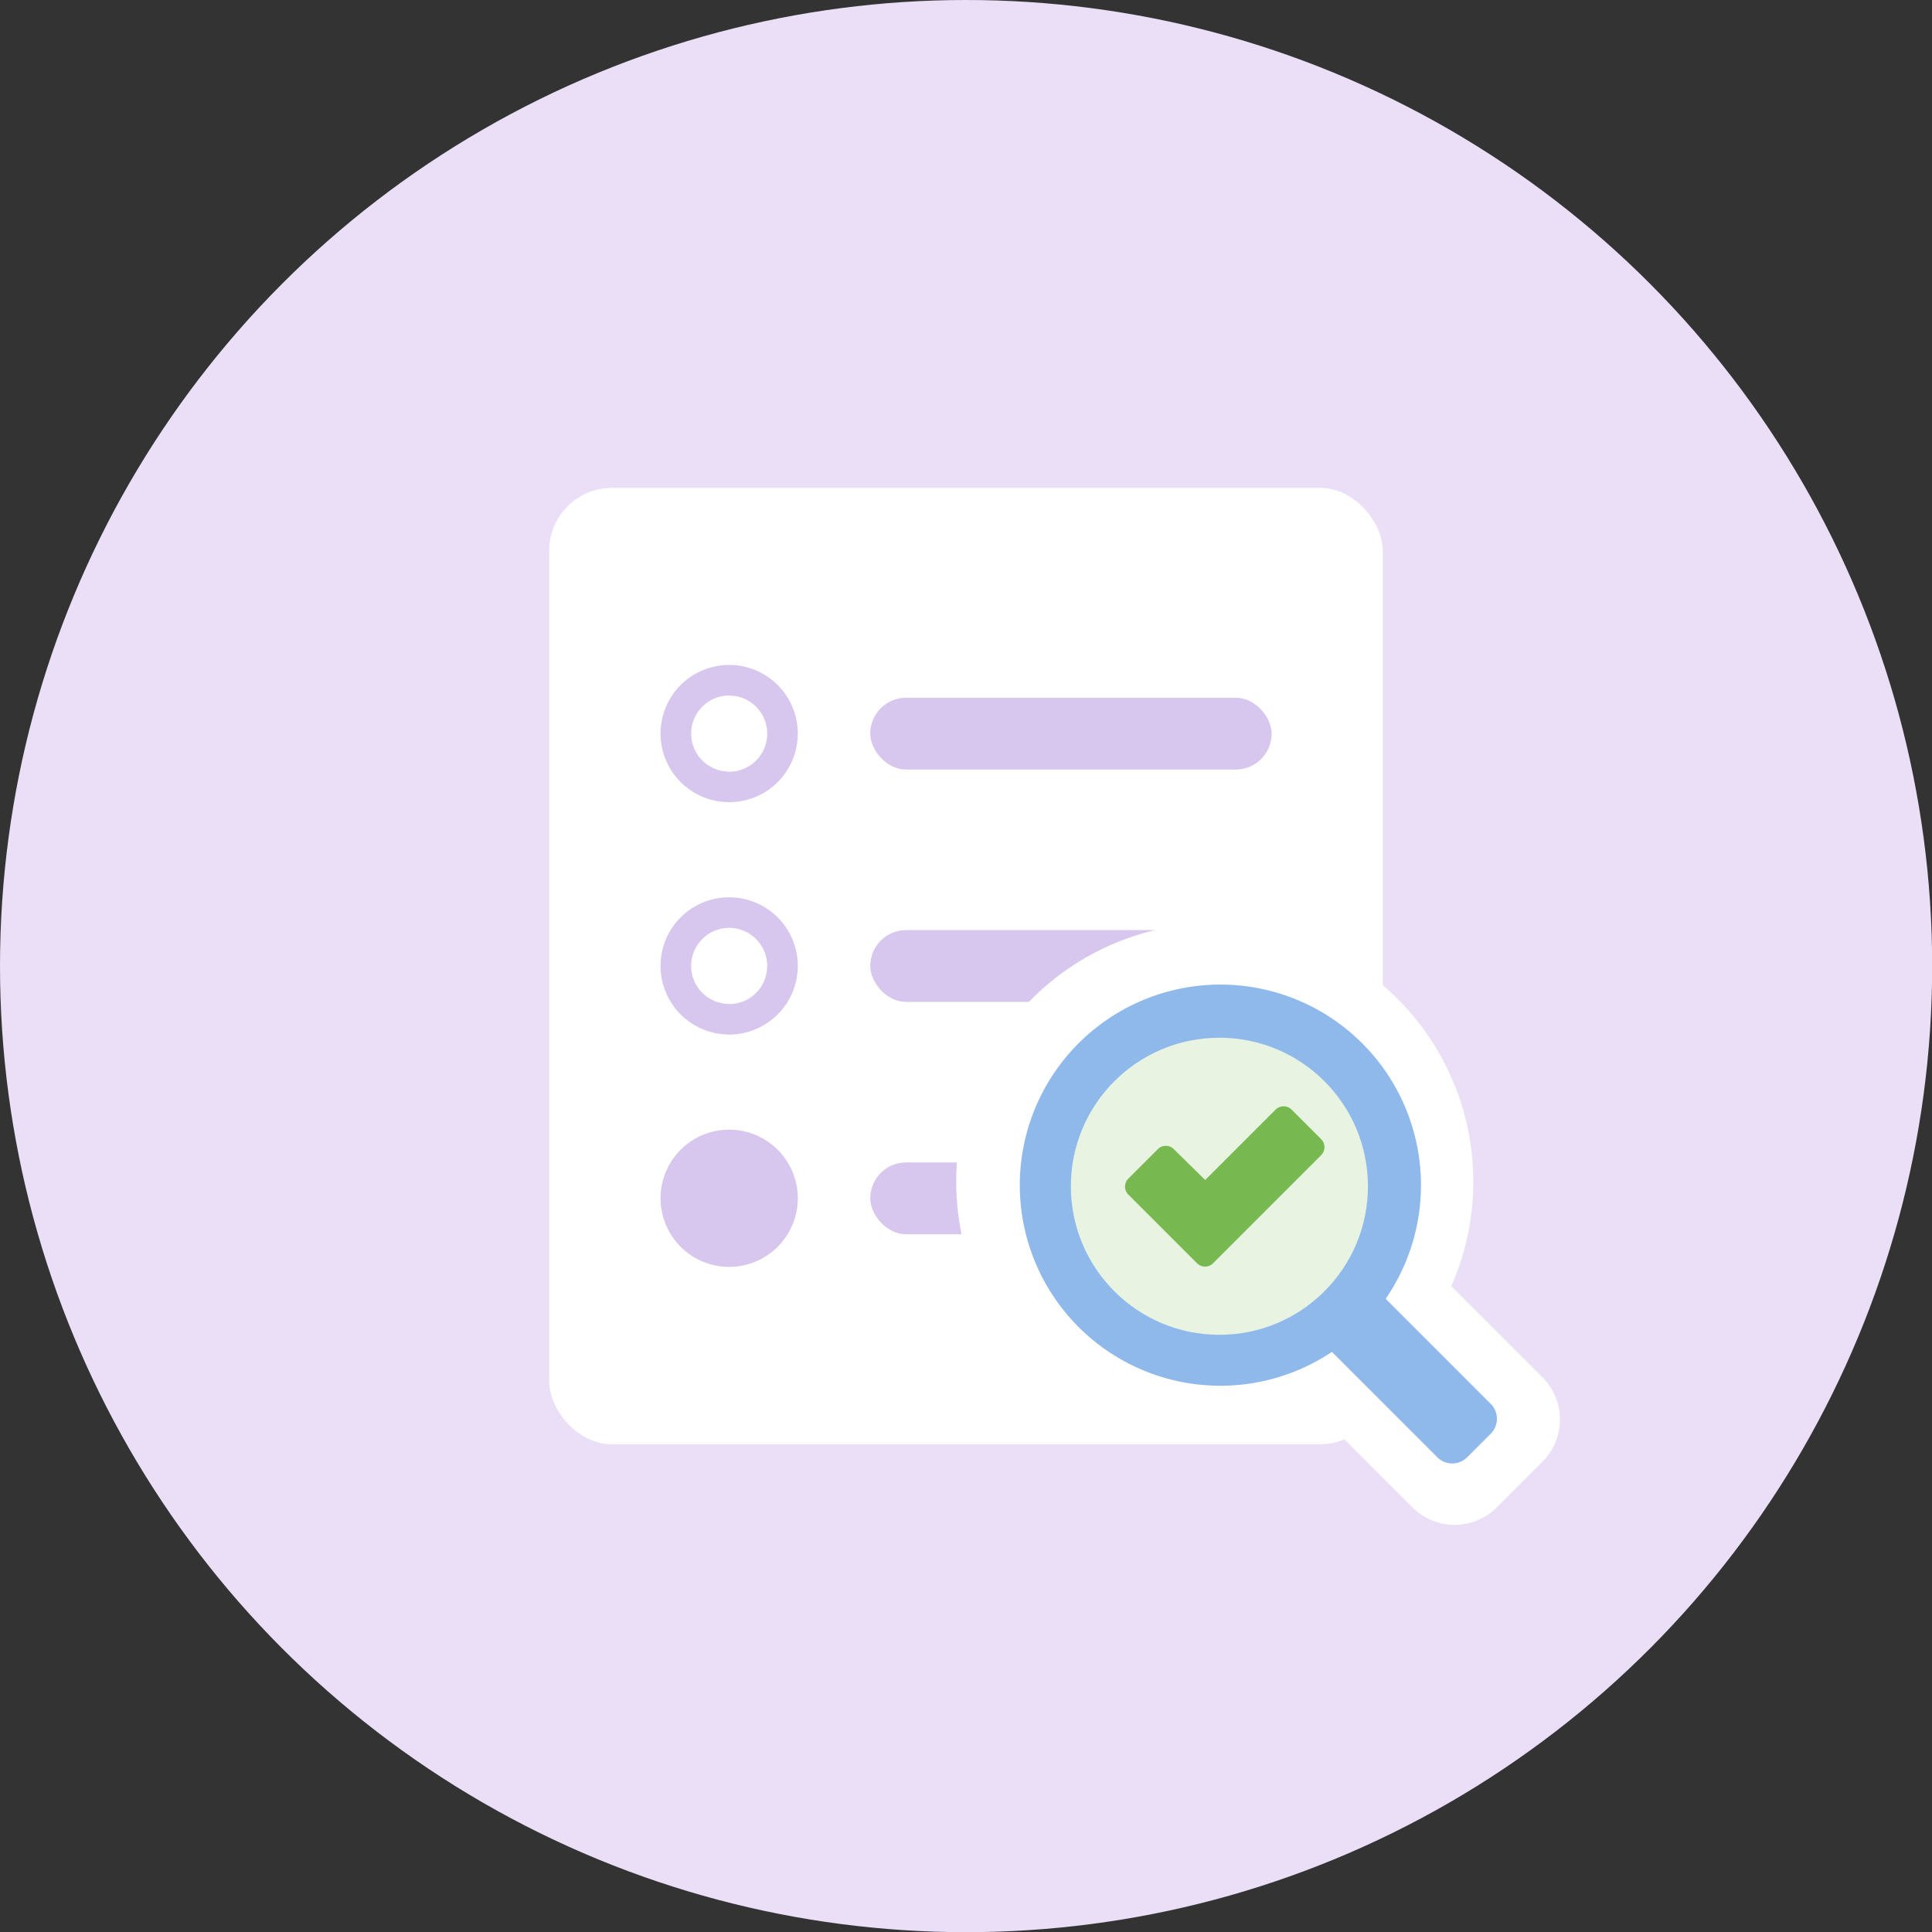 <svg id="Layer_1" data-name="Layer 1" xmlns="http://www.w3.org/2000/svg" viewBox="0 0 114.33 114.33"><rect x="0" y="0" width="114.33" height="114.33" fill="#333333" stroke="none"/><defs><style>.cls-1{fill:#eadff6;}.cls-2{fill:#fff;}.cls-3{fill:#d7c6ed;}.cls-4{fill:#8fb9eb;}.cls-5{fill:#e8f3e2;}.cls-6{fill:#77b851;}</style></defs><title>obo-assessment-review-icon</title><circle class="cls-1" cx="57.17" cy="57.17" r="57.17"/><rect class="cls-2" x="32.5" y="28.87" width="49.33" height="56.6" rx="3.72" ry="3.72"/><path class="cls-3" d="M43.15,39.35a4.06,4.06,0,1,0,4.06,4.06A4.06,4.06,0,0,0,43.15,39.35Zm0,6.31a2.25,2.25,0,1,1,2.25-2.25A2.25,2.25,0,0,1,43.15,45.67Z"/><rect class="cls-3" x="51.5" y="41.29" width="23.75" height="4.25" rx="2.12" ry="2.12"/><path class="cls-3" d="M43.15,53.1a4.06,4.06,0,1,0,4.06,4.06A4.06,4.06,0,0,0,43.15,53.1Zm0,6.31a2.25,2.25,0,1,1,2.25-2.25A2.25,2.25,0,0,1,43.15,59.42Z"/><rect class="cls-3" x="51.5" y="55.04" width="23.75" height="4.25" rx="2.12" ry="2.12"/><path class="cls-3" d="M43.15,66.85a4.06,4.06,0,1,0,4.06,4.06A4.06,4.06,0,0,0,43.15,66.85Z"/><rect class="cls-3" x="51.5" y="68.79" width="23.75" height="4.25" rx="2.12" ry="2.12"/><path class="cls-2" d="M91.27,81.5l-5.39-5.39a15.3,15.3,0,1,0-7.65,7.74l5.35,5.35a3.53,3.53,0,0,0,5,0l2.72-2.72A3.53,3.53,0,0,0,91.27,81.5Z"/><path class="cls-4" d="M88.24,83.1,82,76.86A11.87,11.87,0,1,0,78.82,80l6.24,6.24a1.25,1.25,0,0,0,1.76,0l1.42-1.42A1.25,1.25,0,0,0,88.24,83.1Z"/><circle class="cls-5" cx="72.16" cy="70.2" r="8.79"/><path class="cls-6" d="M78.18,67.41l-1.75-1.75a.67.67,0,0,0-.94,0l-4.17,4.17L69.46,68a.67.67,0,0,0-.94,0l-1.75,1.75a.67.67,0,0,0,0,.94l2.72,2.72h0l1.35,1.35a.67.67,0,0,0,.94,0l6.39-6.39A.67.67,0,0,0,78.18,67.41Z"/></svg>